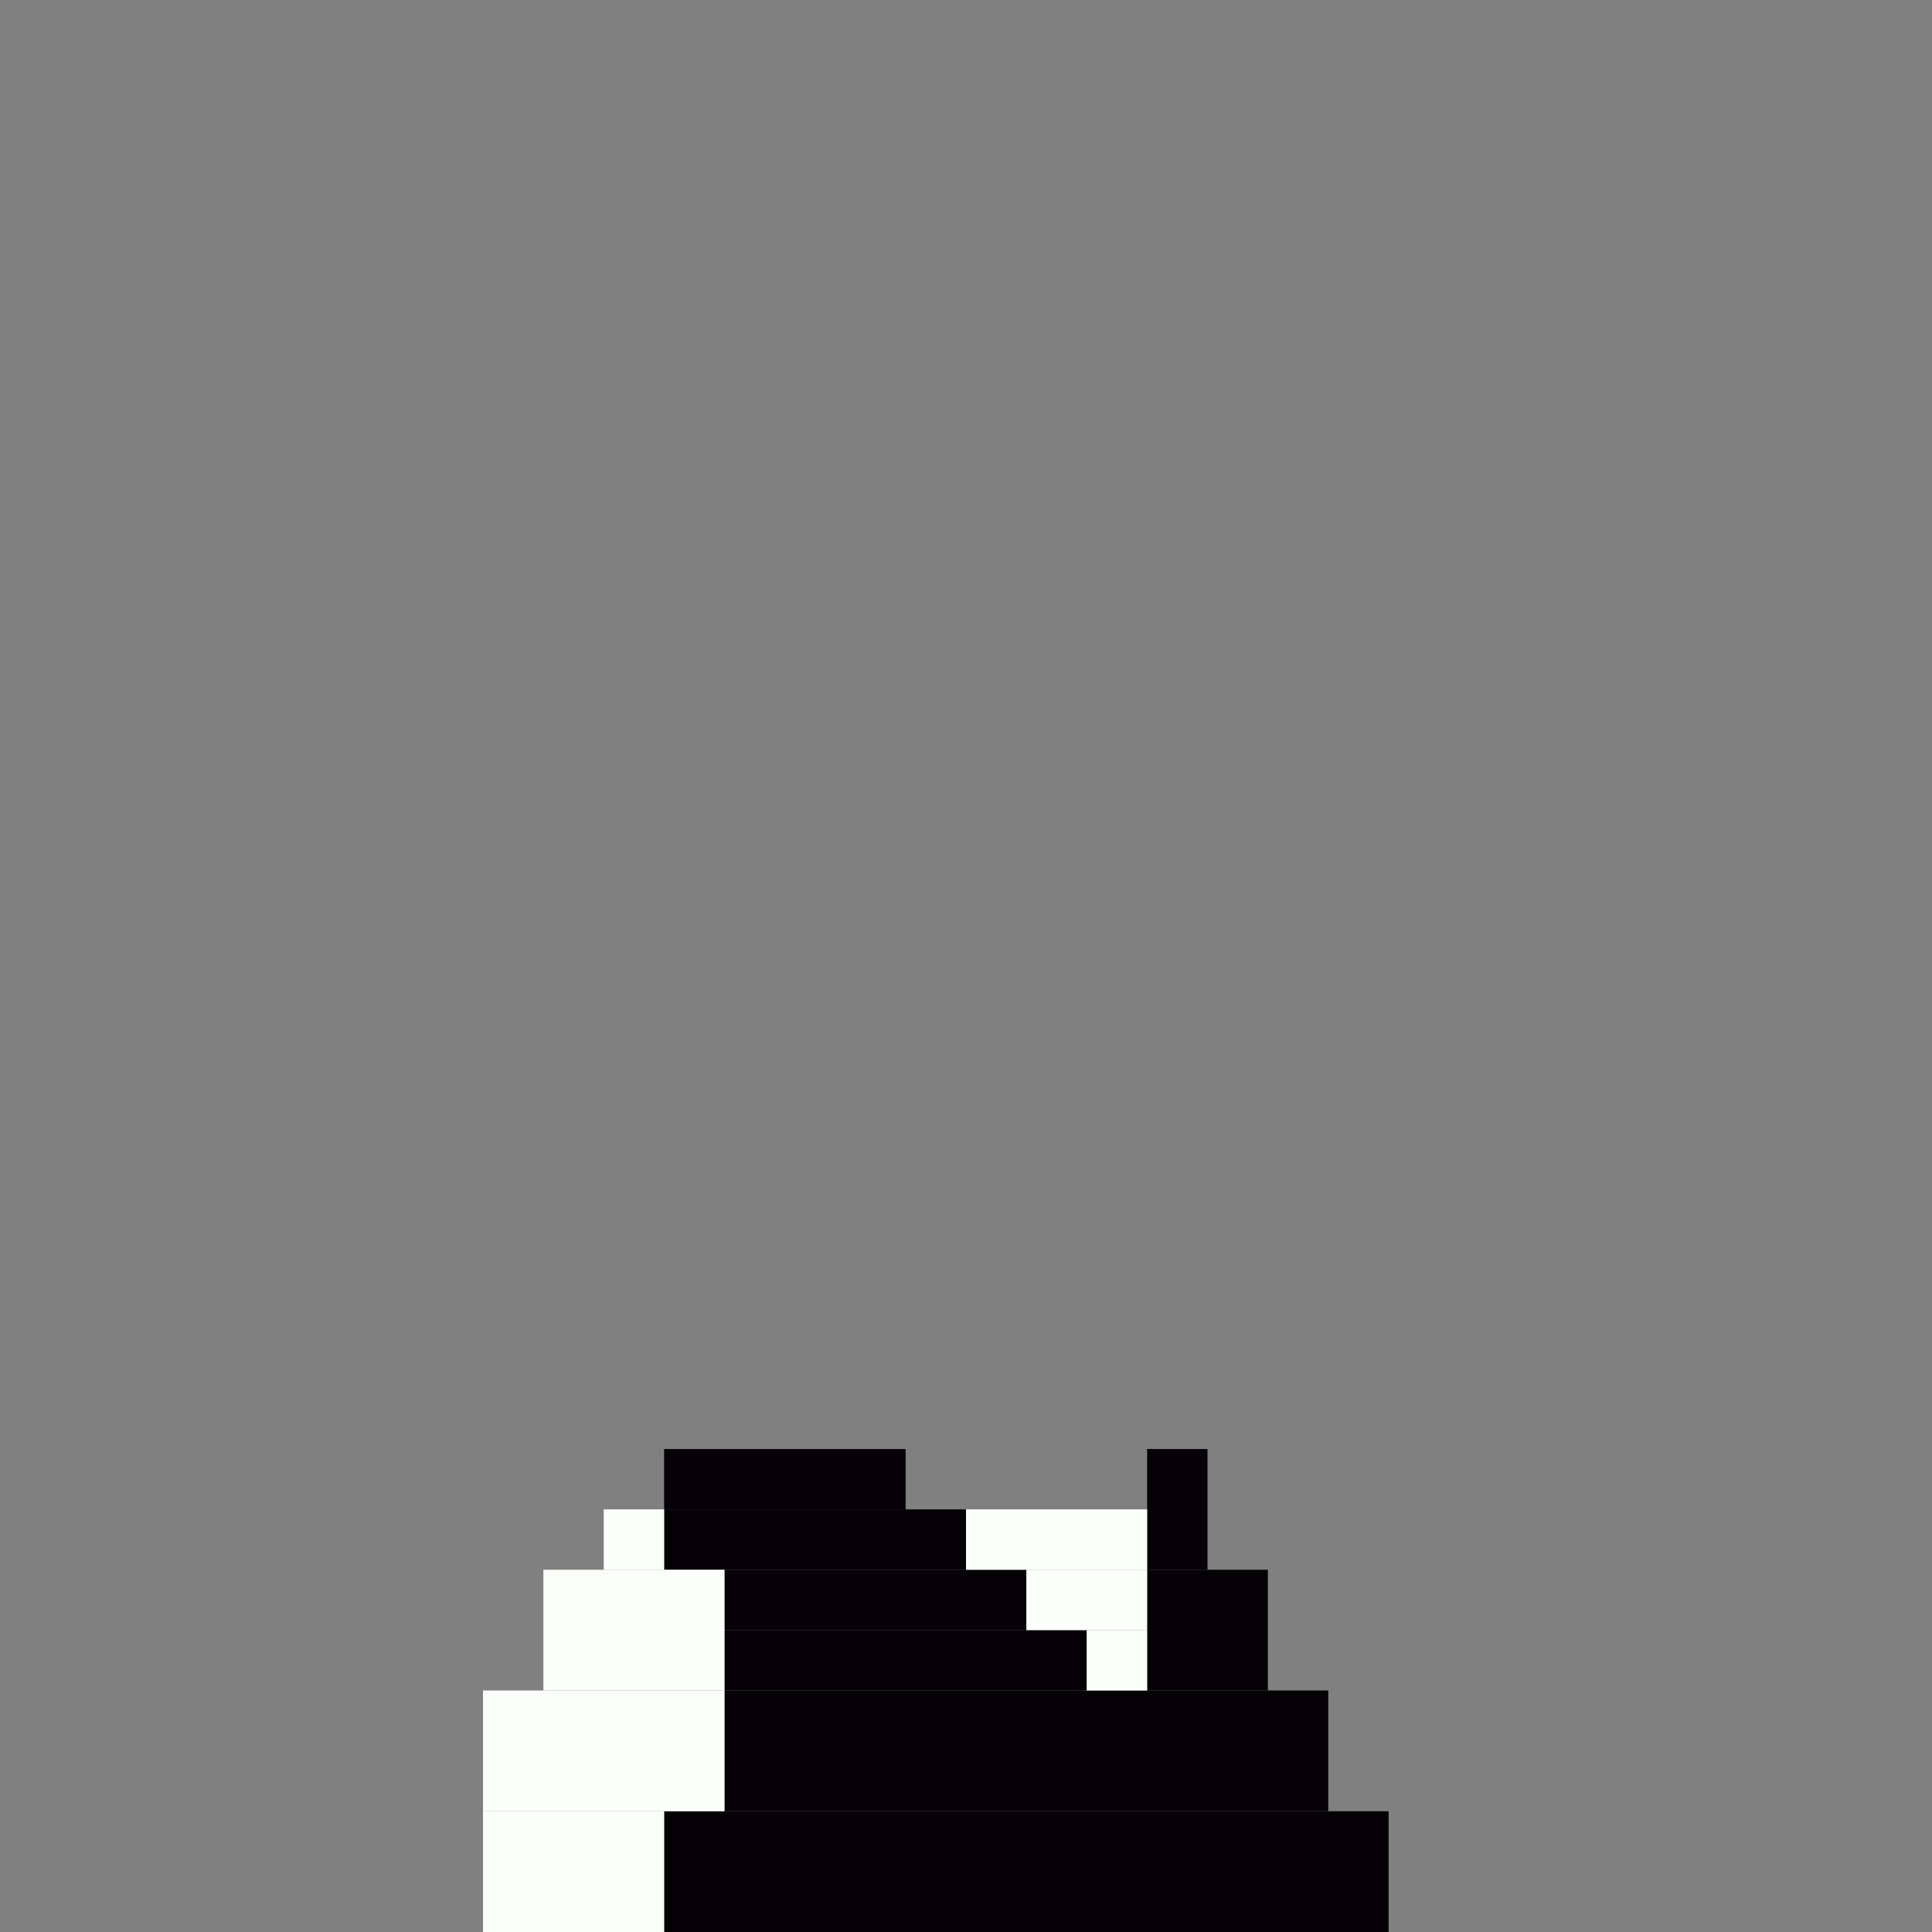 <svg xmlns='http://www.w3.org/2000/svg' viewBox='0 0 32 32'>
<rect x="0" y="0" width="32" height="32" fill="#808080" stroke="none"/>
<rect x='11' y='24' width='4' height='1' fill= '#040205'/>
<rect x='11' y='25' width='5' height='1' fill= '#040205'/>
<rect x='11' y='30' width='12' height='2' fill= '#040205'/>
<rect x='12' y='26' width='5' height='1' fill= '#040205'/>
<rect x='12' y='27' width='6' height='1' fill= '#040205'/>
<rect x='12' y='28' width='10' height='2' fill= '#040205'/>
<rect x='19' y='24' width='1' height='2' fill= '#040205'/>
<rect x='19' y='26' width='2' height='2' fill= '#040205'/>
<rect x='8' y='28' width='4' height='2' fill= '#fcfefb'/>
<rect x='8' y='30' width='3' height='2' fill= '#fcfefb'/>
<rect x='9' y='26' width='3' height='2' fill= '#fcfefb'/>
<rect x='10' y='25' width='1' height='1' fill= '#fcfefb'/>
<rect x='16' y='25' width='3' height='1' fill= '#fcfefb'/>
<rect x='17' y='26' width='2' height='1' fill= '#fcfefb'/>
<rect x='18' y='27' width='1' height='1' fill= '#fcfefb'/>
</svg>